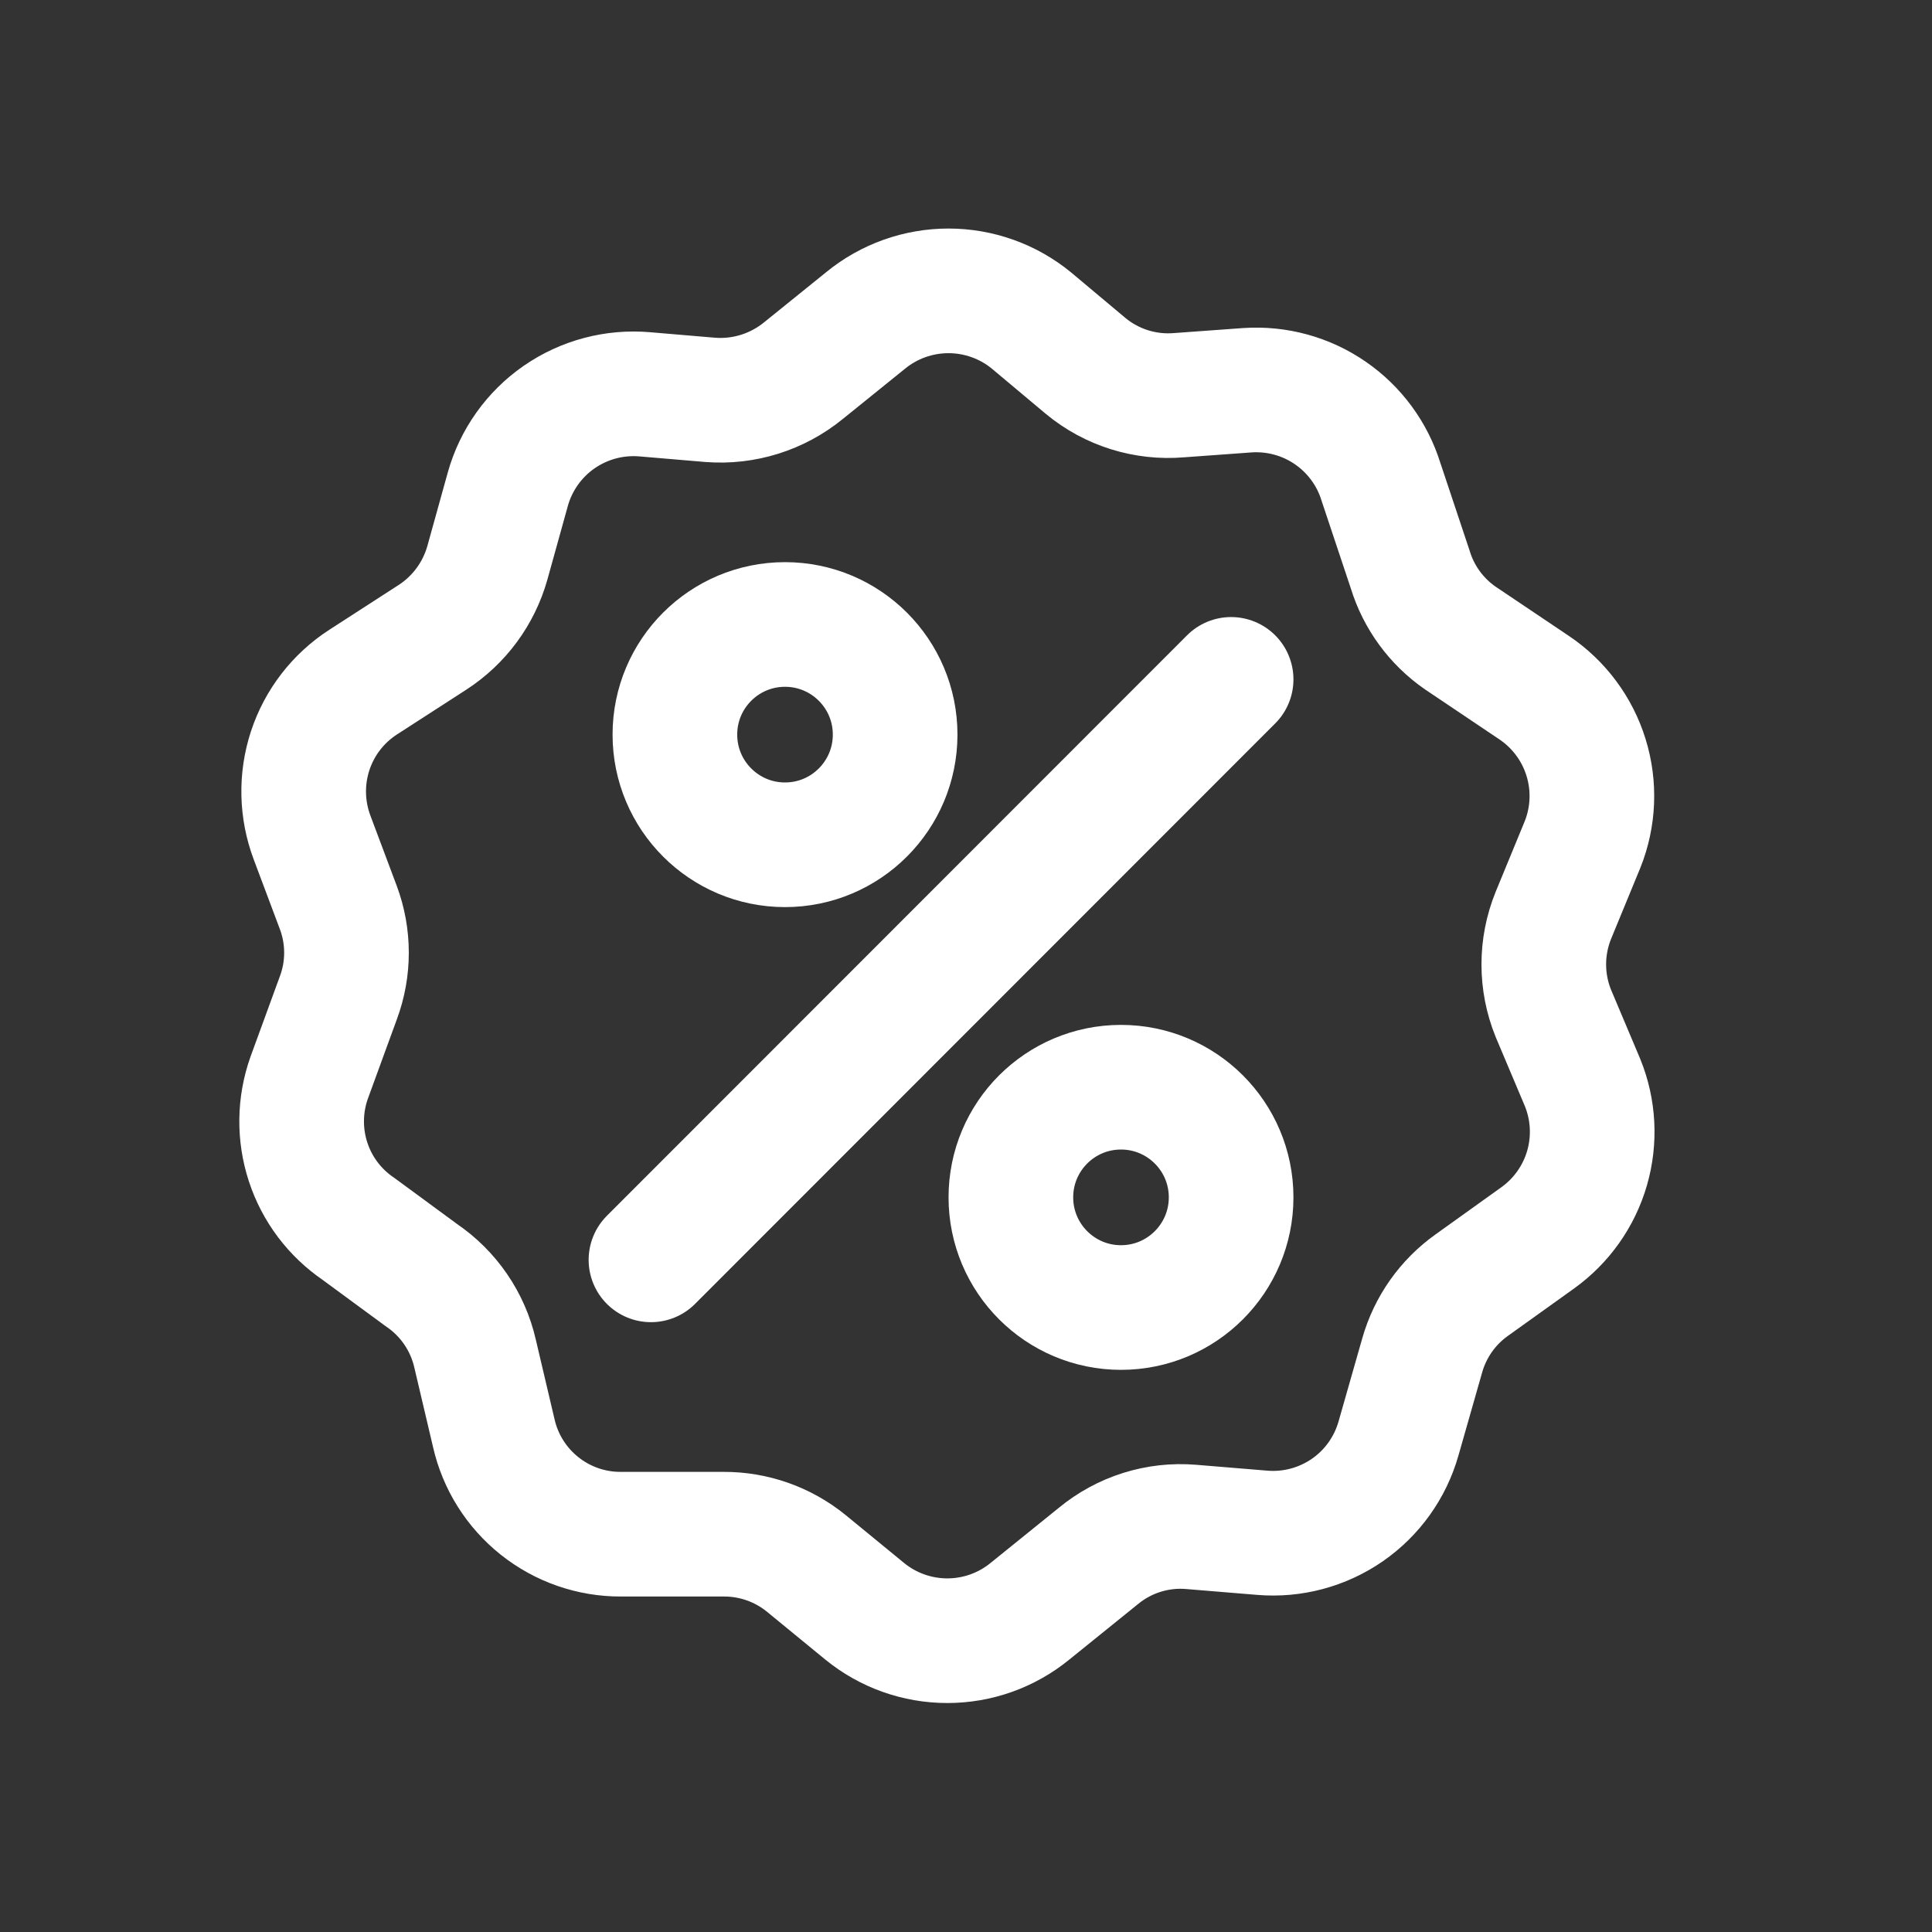 <svg width="31" height="31" viewBox="0 0 31 31" fill="none" xmlns="http://www.w3.org/2000/svg">
<rect x="0" y="0" width="31" height="31" fill="#333333" stroke="none"/>
<path d="M22.159 7.733L22.628 9.139C22.764 9.584 23.047 9.971 23.429 10.236L24.615 11.033C25.013 11.3 25.308 11.696 25.449 12.154C25.591 12.612 25.571 13.105 25.393 13.55L24.924 14.689C24.72 15.193 24.72 15.756 24.924 16.259L25.393 17.37C25.571 17.807 25.596 18.29 25.465 18.743C25.334 19.195 25.054 19.59 24.671 19.864L23.617 20.619C23.23 20.894 22.949 21.292 22.82 21.748L22.44 23.08C22.308 23.547 22.017 23.954 21.618 24.23C21.218 24.506 20.735 24.635 20.251 24.594L19.112 24.5C18.573 24.455 18.038 24.624 17.621 24.969L16.524 25.855C16.15 26.16 15.683 26.326 15.2 26.326C14.718 26.326 14.25 26.16 13.876 25.855L12.938 25.086C12.563 24.78 12.092 24.614 11.607 24.617H9.962C9.488 24.619 9.029 24.459 8.658 24.164C8.287 23.869 8.028 23.457 7.923 22.995L7.623 21.72C7.506 21.206 7.197 20.755 6.76 20.459L5.753 19.719C5.371 19.459 5.086 19.081 4.943 18.642C4.8 18.204 4.806 17.73 4.96 17.295L5.429 16.011C5.603 15.544 5.603 15.03 5.429 14.563L5.007 13.438C4.839 12.991 4.828 12.5 4.977 12.046C5.126 11.592 5.427 11.203 5.828 10.944L6.938 10.227C7.368 9.949 7.681 9.524 7.82 9.031L8.148 7.85C8.279 7.38 8.571 6.97 8.972 6.692C9.374 6.414 9.86 6.285 10.346 6.327L11.396 6.416C11.937 6.458 12.472 6.29 12.892 5.947L13.89 5.141C14.265 4.834 14.735 4.667 15.219 4.667C15.703 4.667 16.173 4.834 16.548 5.141L17.42 5.872C17.839 6.219 18.378 6.387 18.92 6.341L20.021 6.261C20.491 6.231 20.958 6.359 21.345 6.626C21.733 6.893 22.02 7.283 22.159 7.733Z" stroke="white" stroke-width="2" stroke-miterlimit="10"/>
<path d="M19.754 10.901L10.445 20.215M12.596 13.555C13.572 13.555 14.363 12.763 14.363 11.787C14.363 10.811 13.572 10.02 12.596 10.02C11.62 10.02 10.829 10.811 10.829 11.787C10.829 12.763 11.62 13.555 12.596 13.555ZM17.987 20.98C18.963 20.98 19.754 20.188 19.754 19.212C19.754 18.236 18.963 17.445 17.987 17.445C17.011 17.445 16.22 18.236 16.22 19.212C16.22 20.188 17.011 20.98 17.987 20.98Z" stroke="white" stroke-width="2" stroke-linecap="round" stroke-linejoin="round"/>
</svg>
